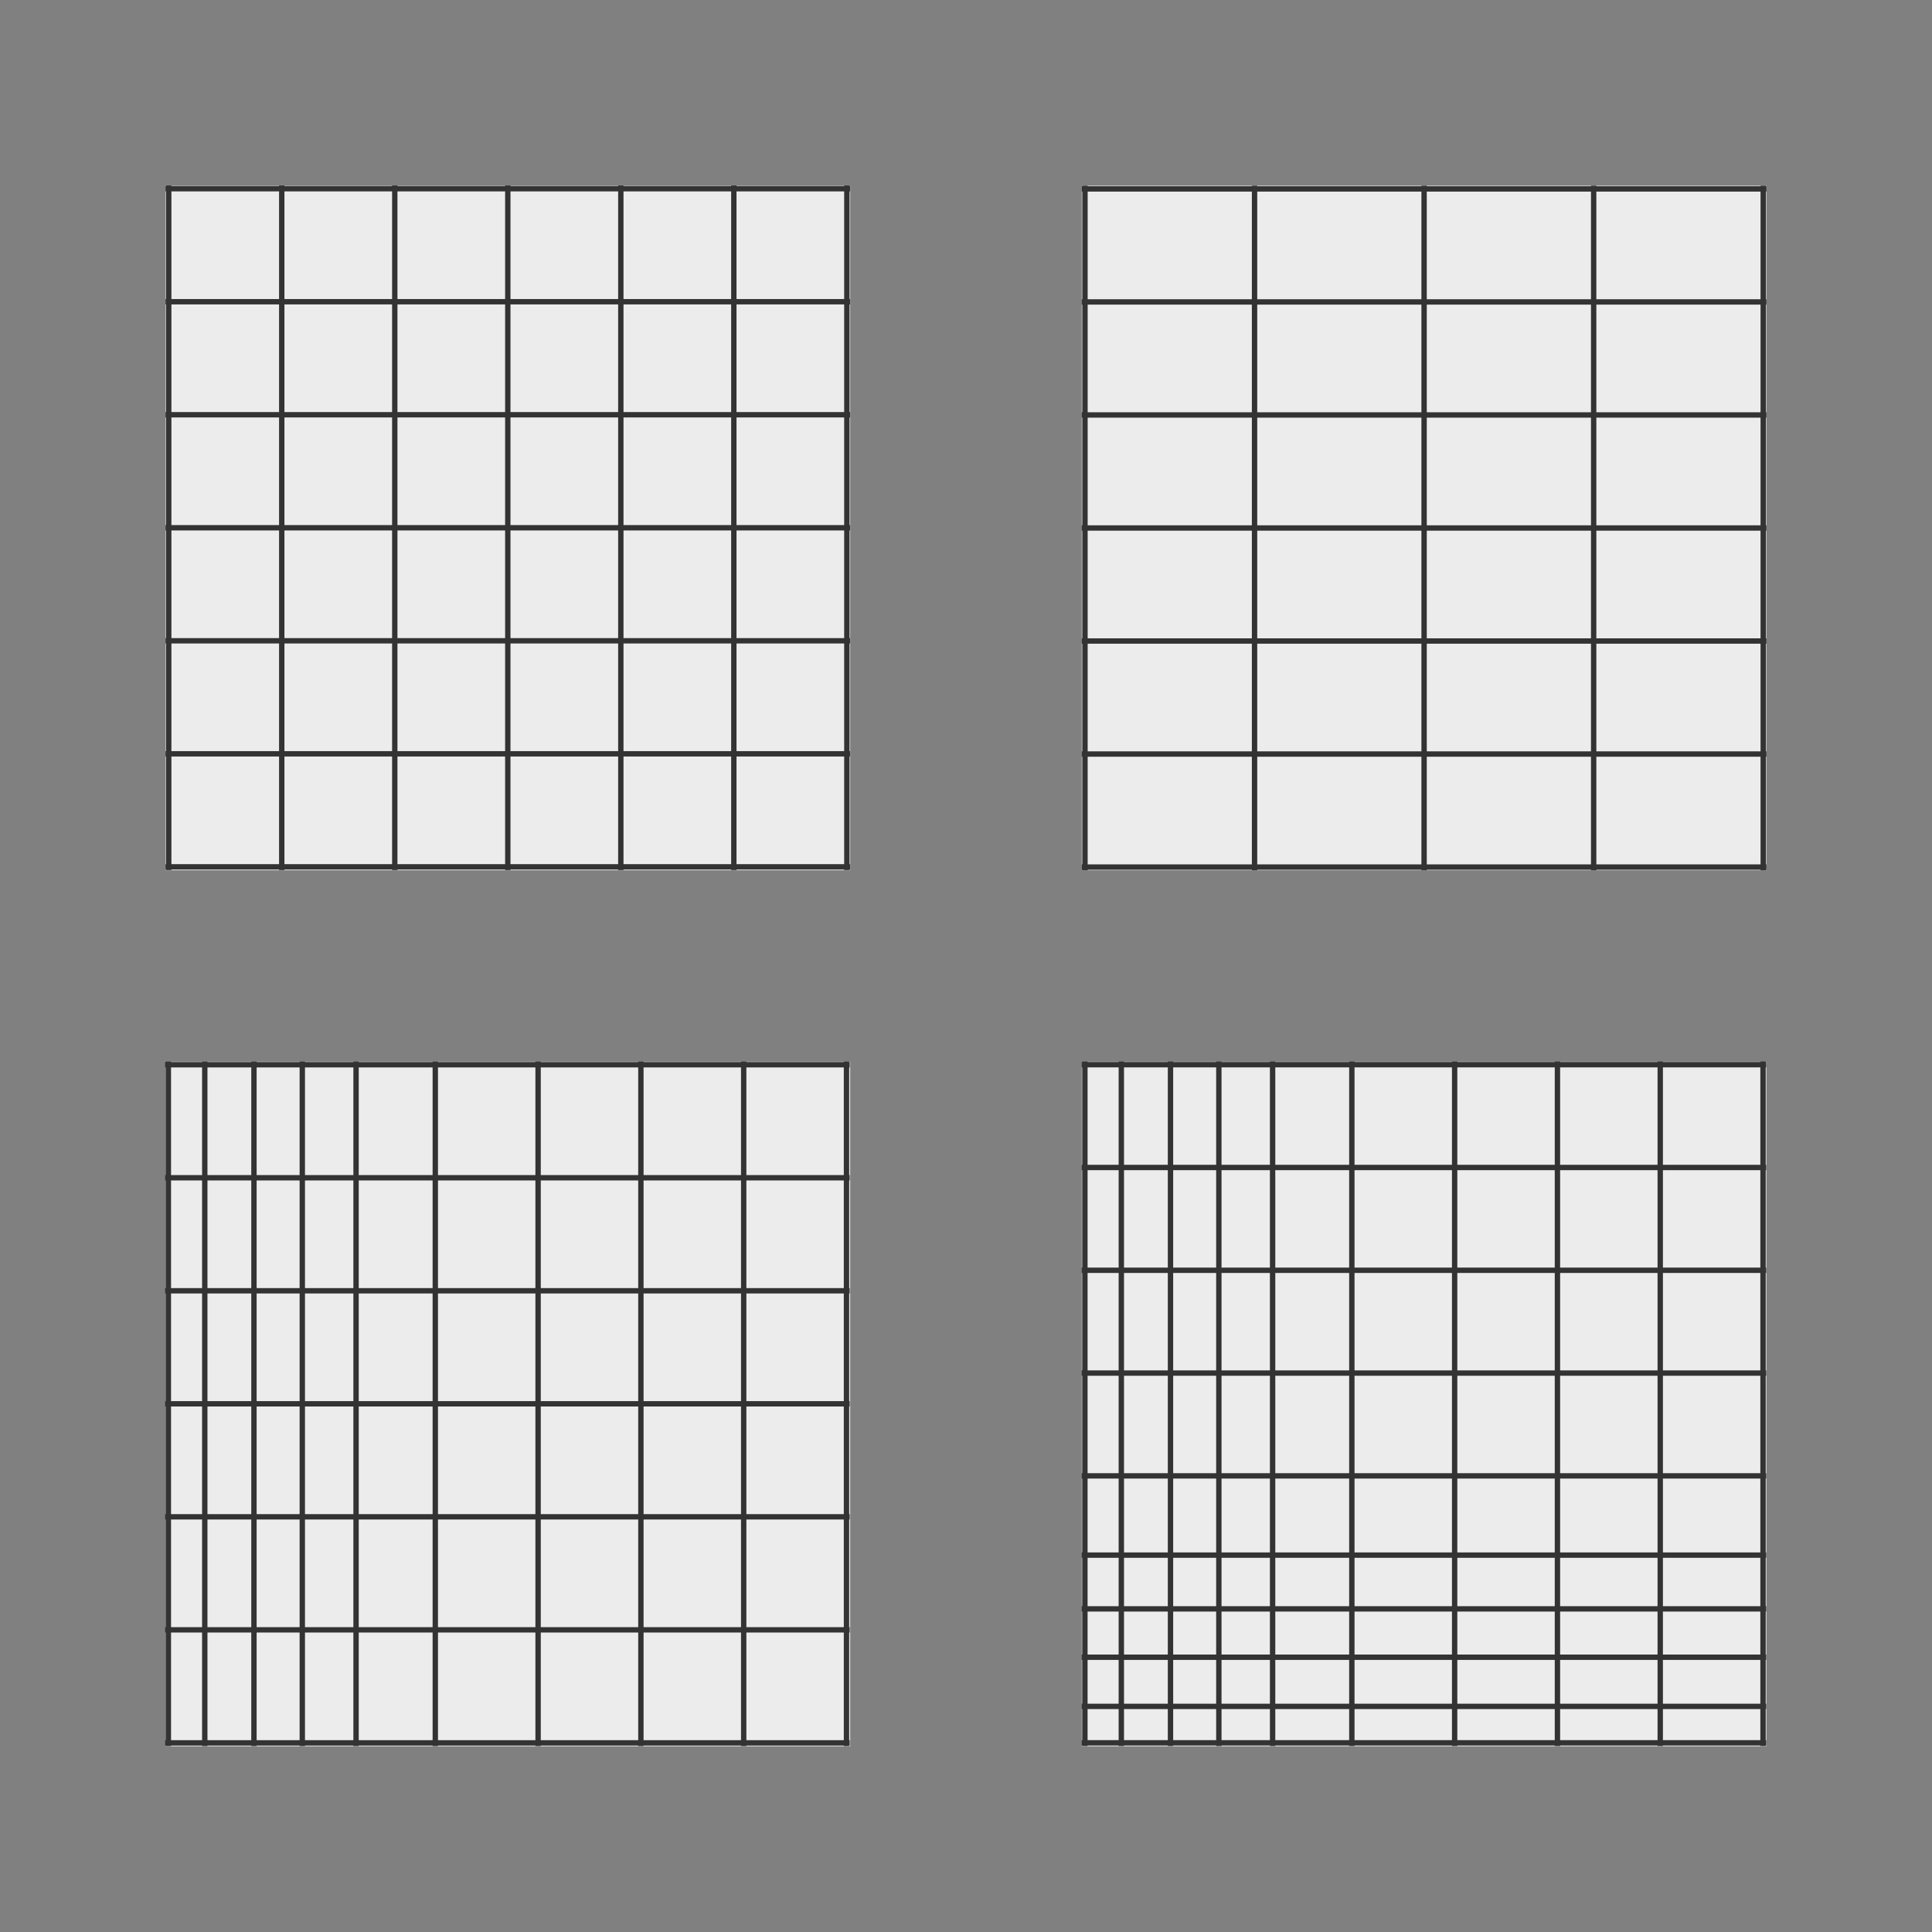 <?xml version="1.0" encoding="UTF-8" standalone="no"?>
<!-- Created with Inkscape (http://www.inkscape.org/) -->

<svg
   xmlns:dc="http://purl.org/dc/elements/1.1/"
   xmlns:cc="http://creativecommons.org/ns#"
   xmlns:rdf="http://www.w3.org/1999/02/22-rdf-syntax-ns#"
   xmlns:svg="http://www.w3.org/2000/svg"
   xmlns="http://www.w3.org/2000/svg"
   xmlns:sodipodi="http://sodipodi.sourceforge.net/DTD/sodipodi-0.dtd"
   xmlns:inkscape="http://www.inkscape.org/namespaces/inkscape"
   width="4in"
   height="4in"
   viewBox="0 0 360 360"
   id="svg2"
   version="1.1"
   inkscape:version="0.91 r13725"
   sodipodi:docname="mallas_estructuradas.svg">
  <rect x="0" y="0" width="360" height="360" fill="#808080" stroke="none"/>
  <sodipodi:namedview
     id="base"
     pagecolor="#ffffff"
     bordercolor="#666666"
     borderopacity="1.0"
     inkscape:pageopacity="0.0"
     inkscape:pageshadow="2"
     inkscape:zoom="1.6400949"
     inkscape:cx="109.63584"
     inkscape:cy="183.68704"
     inkscape:document-units="px"
     inkscape:current-layer="layer1"
     showgrid="false"
     units="in"
     inkscape:window-width="1920"
     inkscape:window-height="1020"
     inkscape:window-x="0"
     inkscape:window-y="0"
     inkscape:window-maximized="1"
     inkscape:object-nodes="false" />
  <defs
     id="defs4" />
  <g
     transform="translate(0,-692.362)"
     id="layer1"
     inkscape:groupmode="layer"
     inkscape:label="Layer 1">
    <g
       id="g4335"
       transform="translate(-175.359,153.037)">
      <rect
         style="opacity:1;fill:#ececec;fill-opacity:1;stroke:none;stroke-width:1;stroke-linejoin:bevel;stroke-miterlimit:10;stroke-dasharray:none;stroke-dashoffset:0;stroke-opacity:1"
         id="rect6097"
         width="127.559"
         height="127.559"
         x="206.218"
         y="737.164" />
      <g
         style="stroke:#333333;stroke-width:0.833"
         id="g4530-9"
         transform="matrix(1.2,0,0,1.2,-245.904,-117.883)">
        <path
           inkscape:connector-curvature="0"
           id="path4187-23-8"
           d="m 376.695,800.755 106.299,0"
           style="fill:none;fill-rule:evenodd;stroke:#333333;stroke-width:0.833px;stroke-linecap:butt;stroke-linejoin:miter;stroke-opacity:1" />
        <path
           inkscape:connector-curvature="0"
           id="path4187-5-7-4"
           d="m 376.695,783.205 106.299,0"
           style="fill:none;fill-rule:evenodd;stroke:#333333;stroke-width:0.833px;stroke-linecap:butt;stroke-linejoin:miter;stroke-opacity:1" />
        <path
           inkscape:connector-curvature="0"
           id="path4187-3-5-8"
           d="m 376.695,765.656 106.299,0"
           style="fill:none;fill-rule:evenodd;stroke:#333333;stroke-width:0.833px;stroke-linecap:butt;stroke-linejoin:miter;stroke-opacity:1" />
        <path
           inkscape:connector-curvature="0"
           id="path4187-56-9-1"
           d="m 376.695,730.556 106.299,0"
           style="fill:none;fill-rule:evenodd;stroke:#333333;stroke-width:0.833px;stroke-linecap:butt;stroke-linejoin:miter;stroke-opacity:1" />
        <path
           inkscape:connector-curvature="0"
           id="path4187-2-2-0"
           d="m 376.695,748.106 106.299,0"
           style="fill:none;fill-rule:evenodd;stroke:#333333;stroke-width:0.833px;stroke-linecap:butt;stroke-linejoin:miter;stroke-opacity:1" />
        <path
           inkscape:connector-curvature="0"
           id="path4187-9-2-3"
           d="m 376.695,818.305 106.299,0"
           style="fill:none;fill-rule:evenodd;stroke:#333333;stroke-width:0.833px;stroke-linecap:butt;stroke-linejoin:miter;stroke-opacity:1" />
        <path
           inkscape:connector-curvature="0"
           id="path4187-1-8-0"
           d="m 376.695,713.006 106.299,0"
           style="fill:none;fill-rule:evenodd;stroke:#333333;stroke-width:0.833px;stroke-linecap:butt;stroke-linejoin:miter;stroke-opacity:1" />
        <path
           style="fill:none;fill-rule:evenodd;stroke:#333333;stroke-width:0.833px;stroke-linecap:butt;stroke-linejoin:miter;stroke-opacity:1"
           d="m 466.532,818.805 0,-106.299"
           id="path4263-9-4"
           inkscape:connector-curvature="0" />
        <path
           style="fill:none;fill-rule:evenodd;stroke:#333333;stroke-width:0.833px;stroke-linecap:butt;stroke-linejoin:miter;stroke-opacity:1"
           d="m 450.569,818.805 0,-106.299"
           id="path4265-7-4"
           inkscape:connector-curvature="0" />
        <path
           style="fill:none;fill-rule:evenodd;stroke:#333333;stroke-width:0.833px;stroke-linecap:butt;stroke-linejoin:miter;stroke-opacity:1"
           d="m 406.341,818.805 0,-106.299"
           id="path4267-3-4"
           inkscape:connector-curvature="0" />
        <path
           style="fill:none;fill-rule:evenodd;stroke:#333333;stroke-width:0.833px;stroke-linecap:butt;stroke-linejoin:miter;stroke-opacity:1"
           d="m 390.486,818.805 0,-106.299"
           id="path4269-6-4"
           inkscape:connector-curvature="0" />
        <path
           style="fill:none;fill-rule:evenodd;stroke:#333333;stroke-width:0.833px;stroke-linecap:butt;stroke-linejoin:miter;stroke-opacity:1"
           d="m 397.993,818.805 0,-106.299"
           id="path4271-1-7"
           inkscape:connector-curvature="0" />
        <path
           style="fill:none;fill-rule:evenodd;stroke:#333333;stroke-width:0.833px;stroke-linecap:butt;stroke-linejoin:miter;stroke-opacity:1"
           d="m 482.494,818.805 0,-106.299"
           id="path4273-2-6"
           inkscape:connector-curvature="0" />
        <path
           style="fill:none;fill-rule:evenodd;stroke:#333333;stroke-width:0.833px;stroke-linecap:butt;stroke-linejoin:miter;stroke-opacity:1"
           d="m 377.195,818.805 0,-106.299"
           id="path4275-9-3"
           inkscape:connector-curvature="0" />
        <path
           style="fill:none;fill-rule:evenodd;stroke:#333333;stroke-width:0.833px;stroke-linecap:butt;stroke-linejoin:miter;stroke-opacity:1"
           d="m 418.645,818.805 0,-106.299"
           id="path4267-3-3-17"
           inkscape:connector-curvature="0" />
        <path
           style="fill:none;fill-rule:evenodd;stroke:#333333;stroke-width:0.833px;stroke-linecap:butt;stroke-linejoin:miter;stroke-opacity:1"
           d="m 434.607,818.805 0,-106.299"
           id="path4267-3-1-59"
           inkscape:connector-curvature="0" />
        <path
           style="fill:none;fill-rule:evenodd;stroke:#333333;stroke-width:0.833px;stroke-linecap:butt;stroke-linejoin:miter;stroke-opacity:1"
           d="m 382.85,818.805 0,-106.299"
           id="path4269-6-9-6"
           inkscape:connector-curvature="0" />
      </g>
    </g>
    <g
       id="g4311"
       transform="translate(-180.358,153.037)">
      <rect
         style="opacity:1;fill:#ececec;fill-opacity:1;stroke:none;stroke-width:1;stroke-linejoin:bevel;stroke-miterlimit:10;stroke-dasharray:none;stroke-dashoffset:0;stroke-opacity:1"
         id="rect6097-6"
         width="127.559"
         height="127.559"
         x="381.939"
         y="737.164" />
      <g
         style="stroke:#333333;stroke-width:0.833"
         id="g4686-2"
         transform="matrix(1.2,0,0,1.2,297.897,-341.216)">
        <path
           style="fill:none;fill-rule:evenodd;stroke:#333333;stroke-width:0.833px;stroke-linecap:butt;stroke-linejoin:miter;stroke-opacity:1"
           d="m 159.851,1004.908 0,-106.299"
           id="path4263-9-1-1"
           inkscape:connector-curvature="0" />
        <path
           style="fill:none;fill-rule:evenodd;stroke:#333333;stroke-width:0.833px;stroke-linecap:butt;stroke-linejoin:miter;stroke-opacity:1"
           d="m 143.889,1004.908 0,-106.299"
           id="path4265-7-0-7"
           inkscape:connector-curvature="0" />
        <path
           style="fill:none;fill-rule:evenodd;stroke:#333333;stroke-width:0.833px;stroke-linecap:butt;stroke-linejoin:miter;stroke-opacity:1"
           d="m 99.66,1004.908 0,-106.299"
           id="path4267-3-6-8"
           inkscape:connector-curvature="0" />
        <path
           style="fill:none;fill-rule:evenodd;stroke:#333333;stroke-width:0.833px;stroke-linecap:butt;stroke-linejoin:miter;stroke-opacity:1"
           d="m 83.805,1004.908 0,-106.299"
           id="path4269-6-3-5"
           inkscape:connector-curvature="0" />
        <path
           style="fill:none;fill-rule:evenodd;stroke:#333333;stroke-width:0.833px;stroke-linecap:butt;stroke-linejoin:miter;stroke-opacity:1"
           d="m 91.312,1004.908 0,-106.299"
           id="path4271-1-2-7"
           inkscape:connector-curvature="0" />
        <path
           style="fill:none;fill-rule:evenodd;stroke:#333333;stroke-width:0.833px;stroke-linecap:butt;stroke-linejoin:miter;stroke-opacity:1"
           d="m 175.813,1004.908 0,-106.299"
           id="path4273-2-0-4"
           inkscape:connector-curvature="0" />
        <path
           style="fill:none;fill-rule:evenodd;stroke:#333333;stroke-width:0.833px;stroke-linecap:butt;stroke-linejoin:miter;stroke-opacity:1"
           d="m 70.514,1004.908 0,-106.299"
           id="path4275-9-6-1"
           inkscape:connector-curvature="0" />
        <path
           style="fill:none;fill-rule:evenodd;stroke:#333333;stroke-width:0.833px;stroke-linecap:butt;stroke-linejoin:miter;stroke-opacity:1"
           d="m 111.964,1004.908 0,-106.299"
           id="path4267-3-3-1-8"
           inkscape:connector-curvature="0" />
        <path
           style="fill:none;fill-rule:evenodd;stroke:#333333;stroke-width:0.833px;stroke-linecap:butt;stroke-linejoin:miter;stroke-opacity:1"
           d="m 127.926,1004.908 0,-106.299"
           id="path4267-3-1-5-5"
           inkscape:connector-curvature="0" />
        <path
           style="fill:none;fill-rule:evenodd;stroke:#333333;stroke-width:0.833px;stroke-linecap:butt;stroke-linejoin:miter;stroke-opacity:1"
           d="m 76.17,1004.908 0,-106.299"
           id="path4269-6-9-5-9"
           inkscape:connector-curvature="0" />
        <path
           inkscape:connector-curvature="0"
           id="path4646-7"
           d="m 176.313,915.071 -106.299,0"
           style="fill:none;fill-rule:evenodd;stroke:#333333;stroke-width:0.833px;stroke-linecap:butt;stroke-linejoin:miter;stroke-opacity:1" />
        <path
           inkscape:connector-curvature="0"
           id="path4648-5"
           d="m 176.313,931.033 -106.299,0"
           style="fill:none;fill-rule:evenodd;stroke:#333333;stroke-width:0.833px;stroke-linecap:butt;stroke-linejoin:miter;stroke-opacity:1" />
        <path
           inkscape:connector-curvature="0"
           id="path4650-3"
           d="m 176.313,975.262 -106.299,0"
           style="fill:none;fill-rule:evenodd;stroke:#333333;stroke-width:0.833px;stroke-linecap:butt;stroke-linejoin:miter;stroke-opacity:1" />
        <path
           inkscape:connector-curvature="0"
           id="path4652-8"
           d="m 176.313,991.117 -106.299,0"
           style="fill:none;fill-rule:evenodd;stroke:#333333;stroke-width:0.833px;stroke-linecap:butt;stroke-linejoin:miter;stroke-opacity:1" />
        <path
           inkscape:connector-curvature="0"
           id="path4654-8"
           d="m 176.313,983.61 -106.299,0"
           style="fill:none;fill-rule:evenodd;stroke:#333333;stroke-width:0.833px;stroke-linecap:butt;stroke-linejoin:miter;stroke-opacity:1" />
        <path
           inkscape:connector-curvature="0"
           id="path4656-3"
           d="m 176.313,899.109 -106.299,0"
           style="fill:none;fill-rule:evenodd;stroke:#333333;stroke-width:0.833px;stroke-linecap:butt;stroke-linejoin:miter;stroke-opacity:1" />
        <path
           inkscape:connector-curvature="0"
           id="path4658-1"
           d="m 176.313,1004.408 -106.299,0"
           style="fill:none;fill-rule:evenodd;stroke:#333333;stroke-width:0.833px;stroke-linecap:butt;stroke-linejoin:miter;stroke-opacity:1" />
        <path
           inkscape:connector-curvature="0"
           id="path4660-8"
           d="m 176.313,962.958 -106.299,0"
           style="fill:none;fill-rule:evenodd;stroke:#333333;stroke-width:0.833px;stroke-linecap:butt;stroke-linejoin:miter;stroke-opacity:1" />
        <path
           inkscape:connector-curvature="0"
           id="path4662-9"
           d="m 176.313,946.995 -106.299,0"
           style="fill:none;fill-rule:evenodd;stroke:#333333;stroke-width:0.833px;stroke-linecap:butt;stroke-linejoin:miter;stroke-opacity:1" />
        <path
           inkscape:connector-curvature="0"
           id="path4664-6"
           d="m 176.313,998.752 -106.299,0"
           style="fill:none;fill-rule:evenodd;stroke:#333333;stroke-width:0.833px;stroke-linecap:butt;stroke-linejoin:miter;stroke-opacity:1" />
      </g>
    </g>
    <g
       id="g4277"
       transform="translate(-175.359,-180.481)">
      <rect
         style="opacity:1;fill:#ececec;fill-opacity:1;stroke:none;stroke-width:1;stroke-linejoin:bevel;stroke-miterlimit:10;stroke-dasharray:none;stroke-dashoffset:0;stroke-opacity:1"
         id="rect6097-0"
         width="127.559"
         height="127.559"
         x="206.218"
         y="907.445" />
      <g
         style="stroke:#333333;stroke-width:0.833"
         transform="matrix(1.2,0,0,1.2,158.228,45.673)"
         id="g4321-8">
        <path
           inkscape:connector-curvature="0"
           id="path4187-97"
           d="m 39.976,806.36 106.299,0"
           style="fill:none;fill-rule:evenodd;stroke:#333333;stroke-width:0.833px;stroke-linecap:butt;stroke-linejoin:miter;stroke-opacity:1" />
        <path
           inkscape:connector-curvature="0"
           id="path4187-5-76"
           d="m 39.976,788.81 106.299,0"
           style="fill:none;fill-rule:evenodd;stroke:#333333;stroke-width:0.833px;stroke-linecap:butt;stroke-linejoin:miter;stroke-opacity:1" />
        <path
           inkscape:connector-curvature="0"
           id="path4187-3-4"
           d="m 39.976,771.26 106.299,0"
           style="fill:none;fill-rule:evenodd;stroke:#333333;stroke-width:0.833px;stroke-linecap:butt;stroke-linejoin:miter;stroke-opacity:1" />
        <path
           inkscape:connector-curvature="0"
           id="path4187-56-30"
           d="m 39.976,736.161 106.299,0"
           style="fill:none;fill-rule:evenodd;stroke:#333333;stroke-width:0.833px;stroke-linecap:butt;stroke-linejoin:miter;stroke-opacity:1" />
        <path
           inkscape:connector-curvature="0"
           id="path4187-2-3"
           d="m 39.976,753.711 106.299,0"
           style="fill:none;fill-rule:evenodd;stroke:#333333;stroke-width:0.833px;stroke-linecap:butt;stroke-linejoin:miter;stroke-opacity:1" />
        <path
           inkscape:connector-curvature="0"
           id="path4187-9-09"
           d="m 39.976,823.91 106.299,0"
           style="fill:none;fill-rule:evenodd;stroke:#333333;stroke-width:0.833px;stroke-linecap:butt;stroke-linejoin:miter;stroke-opacity:1" />
        <path
           inkscape:connector-curvature="0"
           id="path4187-1-2"
           d="m 39.976,718.611 106.299,0"
           style="fill:none;fill-rule:evenodd;stroke:#333333;stroke-width:0.833px;stroke-linecap:butt;stroke-linejoin:miter;stroke-opacity:1" />
        <path
           style="fill:none;fill-rule:evenodd;stroke:#333333;stroke-width:0.833px;stroke-linecap:butt;stroke-linejoin:miter;stroke-opacity:1"
           d="m 128.225,824.41 0,-106.299"
           id="path4263-5"
           inkscape:connector-curvature="0" />
        <path
           style="fill:none;fill-rule:evenodd;stroke:#333333;stroke-width:0.833px;stroke-linecap:butt;stroke-linejoin:miter;stroke-opacity:1"
           d="m 110.676,824.41 0,-106.299"
           id="path4265-4"
           inkscape:connector-curvature="0" />
        <path
           style="fill:none;fill-rule:evenodd;stroke:#333333;stroke-width:0.833px;stroke-linecap:butt;stroke-linejoin:miter;stroke-opacity:1"
           d="m 93.126,824.41 0,-106.299"
           id="path4267-0"
           inkscape:connector-curvature="0" />
        <path
           style="fill:none;fill-rule:evenodd;stroke:#333333;stroke-width:0.833px;stroke-linecap:butt;stroke-linejoin:miter;stroke-opacity:1"
           d="m 58.026,824.41 0,-106.299"
           id="path4269-5"
           inkscape:connector-curvature="0" />
        <path
           style="fill:none;fill-rule:evenodd;stroke:#333333;stroke-width:0.833px;stroke-linecap:butt;stroke-linejoin:miter;stroke-opacity:1"
           d="m 75.576,824.41 0,-106.299"
           id="path4271-9"
           inkscape:connector-curvature="0" />
        <path
           style="fill:none;fill-rule:evenodd;stroke:#333333;stroke-width:0.833px;stroke-linecap:butt;stroke-linejoin:miter;stroke-opacity:1"
           d="m 145.775,824.41 0,-106.299"
           id="path4273-4"
           inkscape:connector-curvature="0" />
        <path
           style="fill:none;fill-rule:evenodd;stroke:#333333;stroke-width:0.833px;stroke-linecap:butt;stroke-linejoin:miter;stroke-opacity:1"
           d="m 40.476,824.41 0,-106.299"
           id="path4275-6"
           inkscape:connector-curvature="0" />
      </g>
    </g>
    <g
       id="g4295"
       transform="translate(-180.358,-180.48)">
      <g
         id="g4291">
        <rect
           y="907.445"
           x="381.939"
           height="127.559"
           width="127.559"
           id="rect6097-2"
           style="opacity:1;fill:#ececec;fill-opacity:1;stroke:none;stroke-width:1;stroke-linejoin:bevel;stroke-miterlimit:10;stroke-dasharray:none;stroke-dashoffset:0;stroke-opacity:1" />
        <path
           inkscape:connector-curvature="0"
           id="path4187-7-2"
           d="m 381.928,1013.346 127.581,0"
           style="fill:none;fill-rule:evenodd;stroke:#333333;stroke-width:1px;stroke-linecap:butt;stroke-linejoin:miter;stroke-opacity:1" />
        <path
           inkscape:connector-curvature="0"
           id="path4187-5-0-2"
           d="m 381.928,992.286 127.581,0"
           style="fill:none;fill-rule:evenodd;stroke:#333333;stroke-width:1px;stroke-linecap:butt;stroke-linejoin:miter;stroke-opacity:1" />
        <path
           inkscape:connector-curvature="0"
           id="path4187-3-9-4"
           d="m 381.928,971.225 127.581,0"
           style="fill:none;fill-rule:evenodd;stroke:#333333;stroke-width:1px;stroke-linecap:butt;stroke-linejoin:miter;stroke-opacity:1" />
        <path
           inkscape:connector-curvature="0"
           id="path4187-56-3-7"
           d="m 381.928,929.103 127.581,0"
           style="fill:none;fill-rule:evenodd;stroke:#333333;stroke-width:1px;stroke-linecap:butt;stroke-linejoin:miter;stroke-opacity:1" />
        <path
           inkscape:connector-curvature="0"
           id="path4187-2-6-7"
           d="m 381.928,950.164 127.581,0"
           style="fill:none;fill-rule:evenodd;stroke:#333333;stroke-width:1px;stroke-linecap:butt;stroke-linejoin:miter;stroke-opacity:1" />
        <path
           inkscape:connector-curvature="0"
           id="path4187-9-0-5"
           d="m 381.928,1034.407 127.581,0"
           style="fill:none;fill-rule:evenodd;stroke:#333333;stroke-width:1px;stroke-linecap:butt;stroke-linejoin:miter;stroke-opacity:1" />
        <path
           inkscape:connector-curvature="0"
           id="path4187-1-6-4"
           d="m 381.928,908.043 127.581,0"
           style="fill:none;fill-rule:evenodd;stroke:#333333;stroke-width:1px;stroke-linecap:butt;stroke-linejoin:miter;stroke-opacity:1" />
        <path
           style="fill:none;fill-rule:evenodd;stroke:#333333;stroke-width:1px;stroke-linecap:butt;stroke-linejoin:miter;stroke-opacity:1"
           d="m 477.314,1035.007 0,-127.565"
           id="path4265-6-1"
           inkscape:connector-curvature="0" />
        <path
           style="fill:none;fill-rule:evenodd;stroke:#333333;stroke-width:1px;stroke-linecap:butt;stroke-linejoin:miter;stroke-opacity:1"
           d="m 445.719,1035.007 0,-127.565"
           id="path4267-1-2"
           inkscape:connector-curvature="0" />
        <path
           style="fill:none;fill-rule:evenodd;stroke:#333333;stroke-width:1px;stroke-linecap:butt;stroke-linejoin:miter;stroke-opacity:1"
           d="m 414.124,1035.007 0,-127.565"
           id="path4269-8-8"
           inkscape:connector-curvature="0" />
        <path
           style="fill:none;fill-rule:evenodd;stroke:#333333;stroke-width:1px;stroke-linecap:butt;stroke-linejoin:miter;stroke-opacity:1"
           d="m 508.909,1035.007 0,-127.565"
           id="path4273-9-9"
           inkscape:connector-curvature="0" />
        <path
           style="fill:none;fill-rule:evenodd;stroke:#333333;stroke-width:1px;stroke-linecap:butt;stroke-linejoin:miter;stroke-opacity:1"
           d="m 382.528,1035.007 0,-127.565"
           id="path4275-2-3"
           inkscape:connector-curvature="0" />
      </g>
    </g>
  </g>
</svg>
